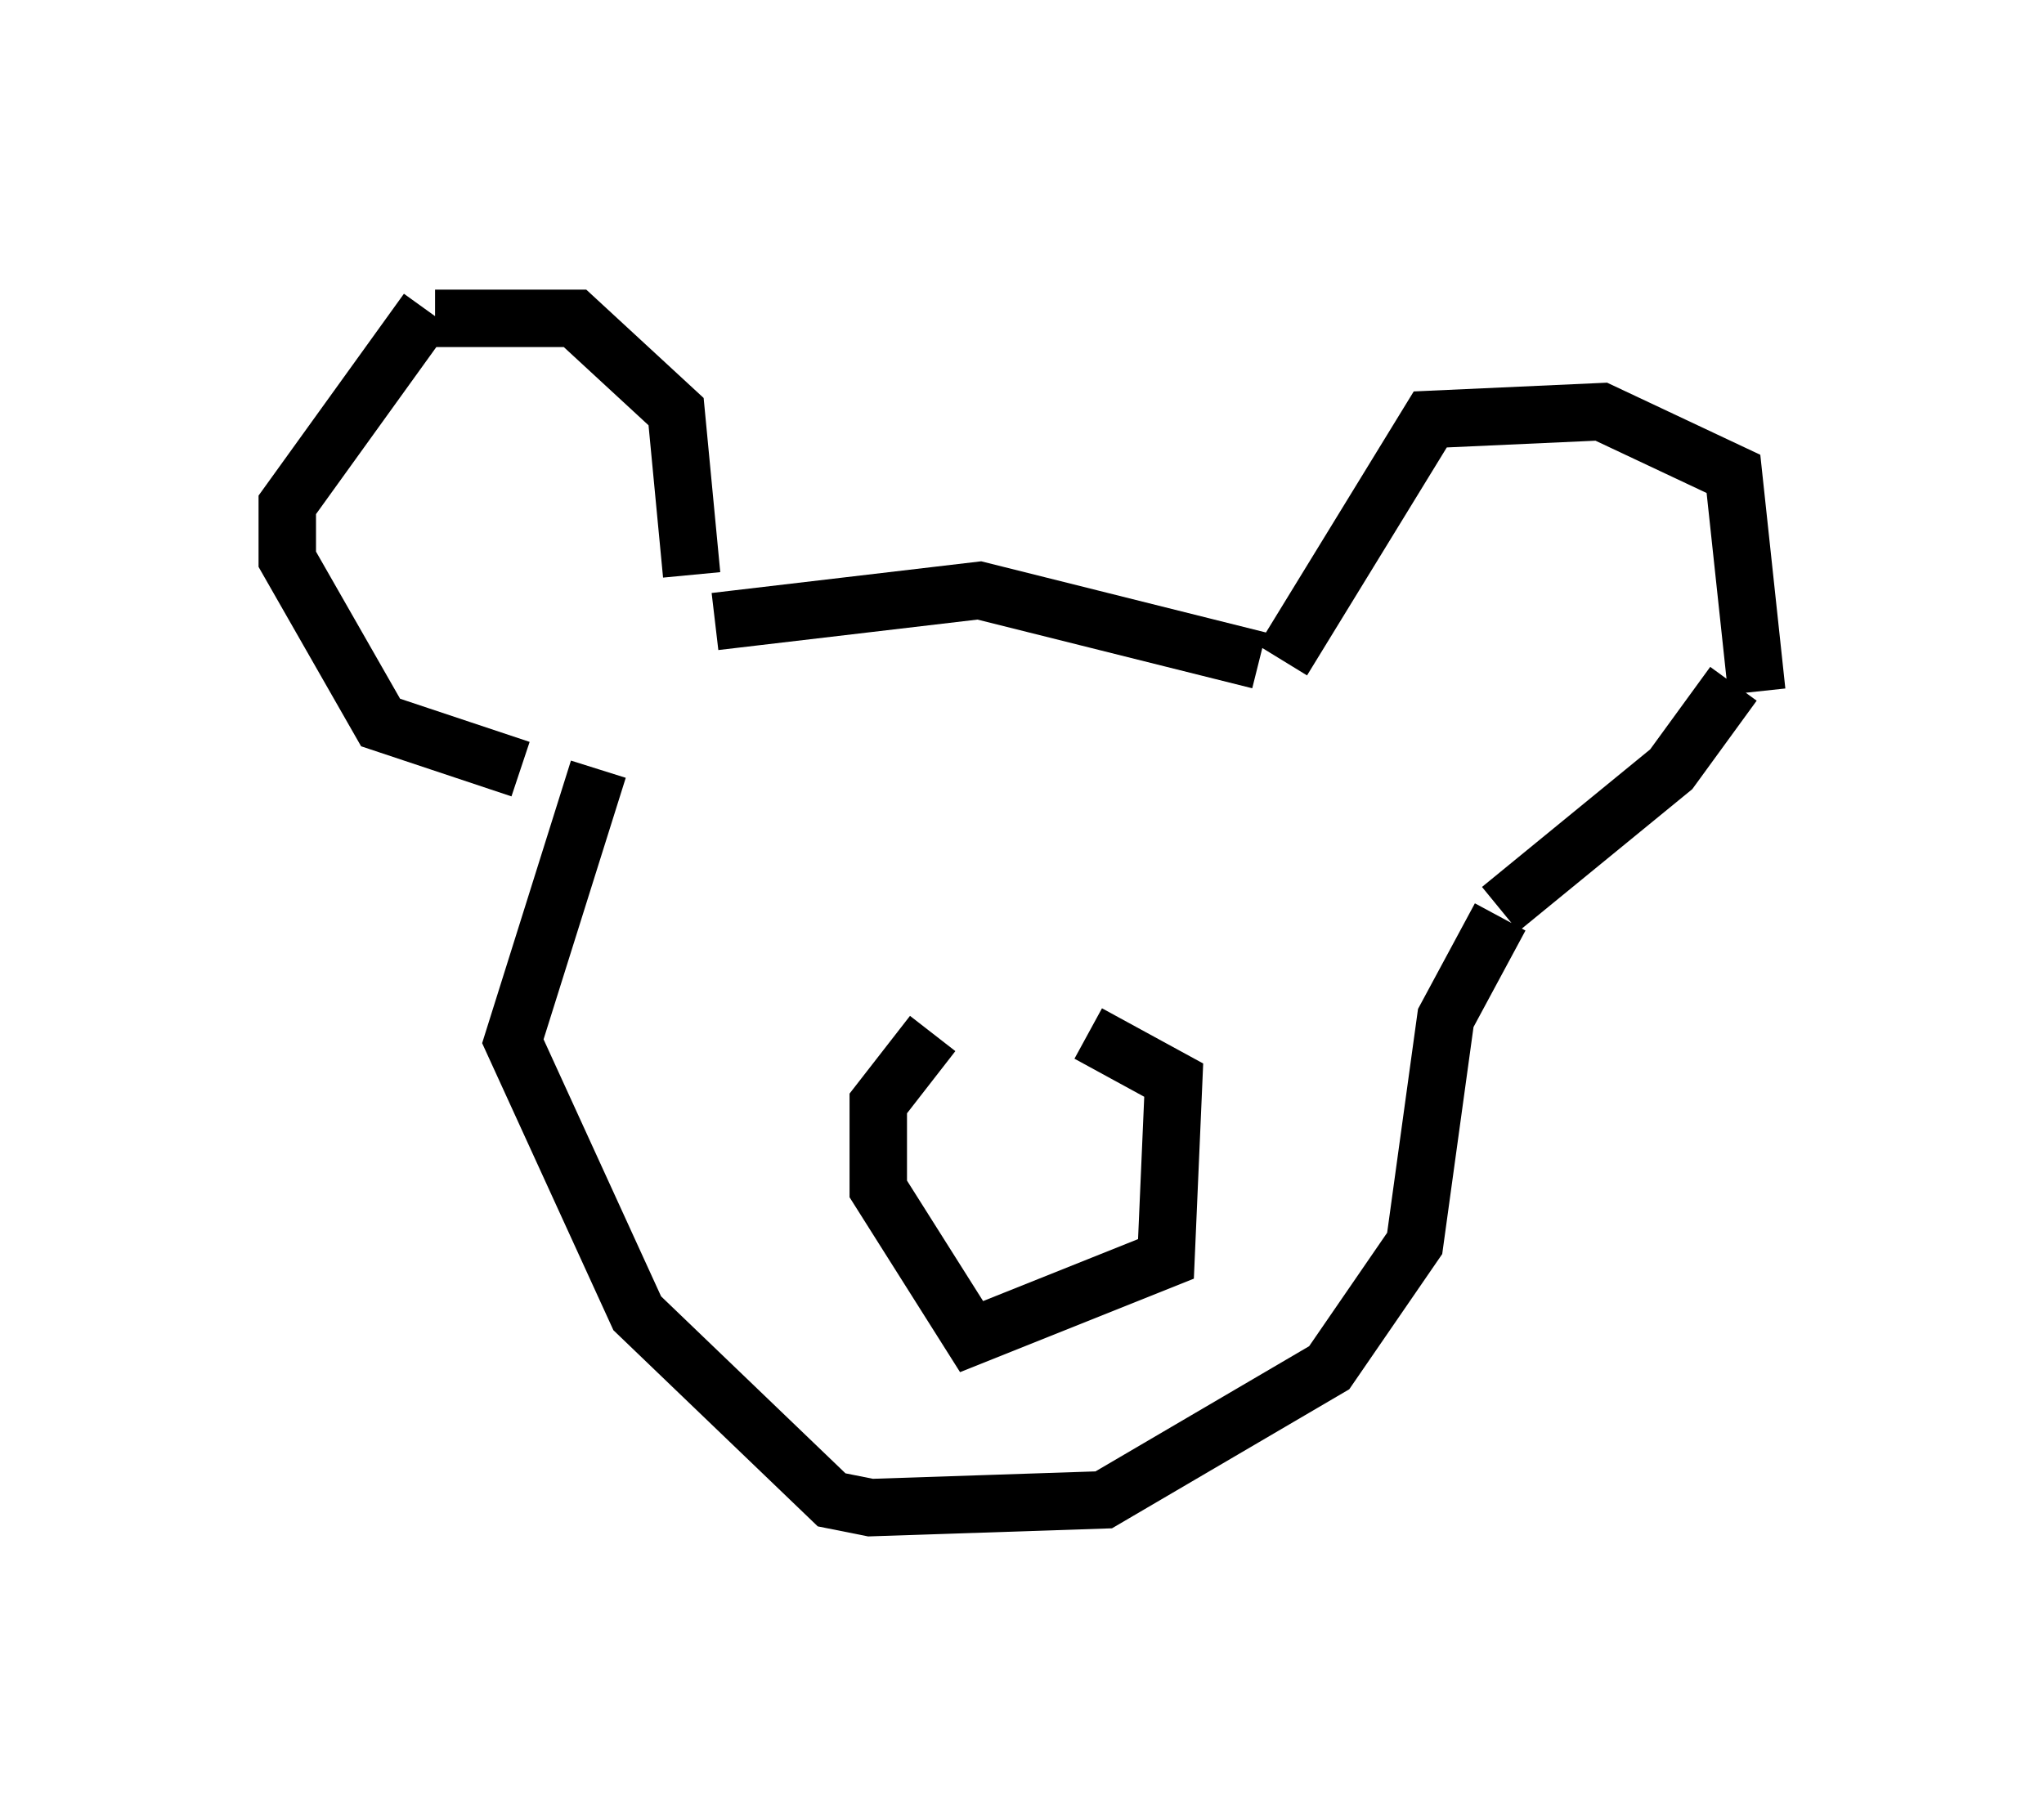 <?xml version="1.0" encoding="utf-8" ?>
<svg baseProfile="full" height="31.245" version="1.1" width="35.575" xmlns="http://www.w3.org/2000/svg" xmlns:ev="http://www.w3.org/2001/xml-events" xmlns:xlink="http://www.w3.org/1999/xlink"><defs /><rect fill="white" height="31.245" width="35.575" x="0" y="0" /><path d="M8.654, 5 m-1.218, 0.406 l-2.436, 3.383 0.0, 0.947 l1.624, 2.842 2.436, 0.812 m-1.488, -7.848 l2.436, 0.0 1.759, 1.624 l0.271, 2.842 m0.406, 0.812 l4.601, -0.541 4.871, 1.218 m0.406, 0.0 l2.571, -4.195 2.977, -0.135 l2.3, 1.083 0.406, 3.789 m-0.406, -0.135 l-1.083, 1.488 -2.977, 2.436 m0.0, 0.135 l-0.947, 1.759 -0.541, 3.924 l-1.488, 2.165 -3.924, 2.3 l-4.059, 0.135 -0.677, -0.135 l-3.383, -3.248 -2.165, -4.736 l1.488, -4.736 m5.819, 4.601 l-0.947, 1.218 0.0, 1.488 l1.624, 2.571 3.383, -1.353 l0.135, -3.112 -1.488, -0.812 " fill="none" stroke="black" stroke-width="1" /></svg>